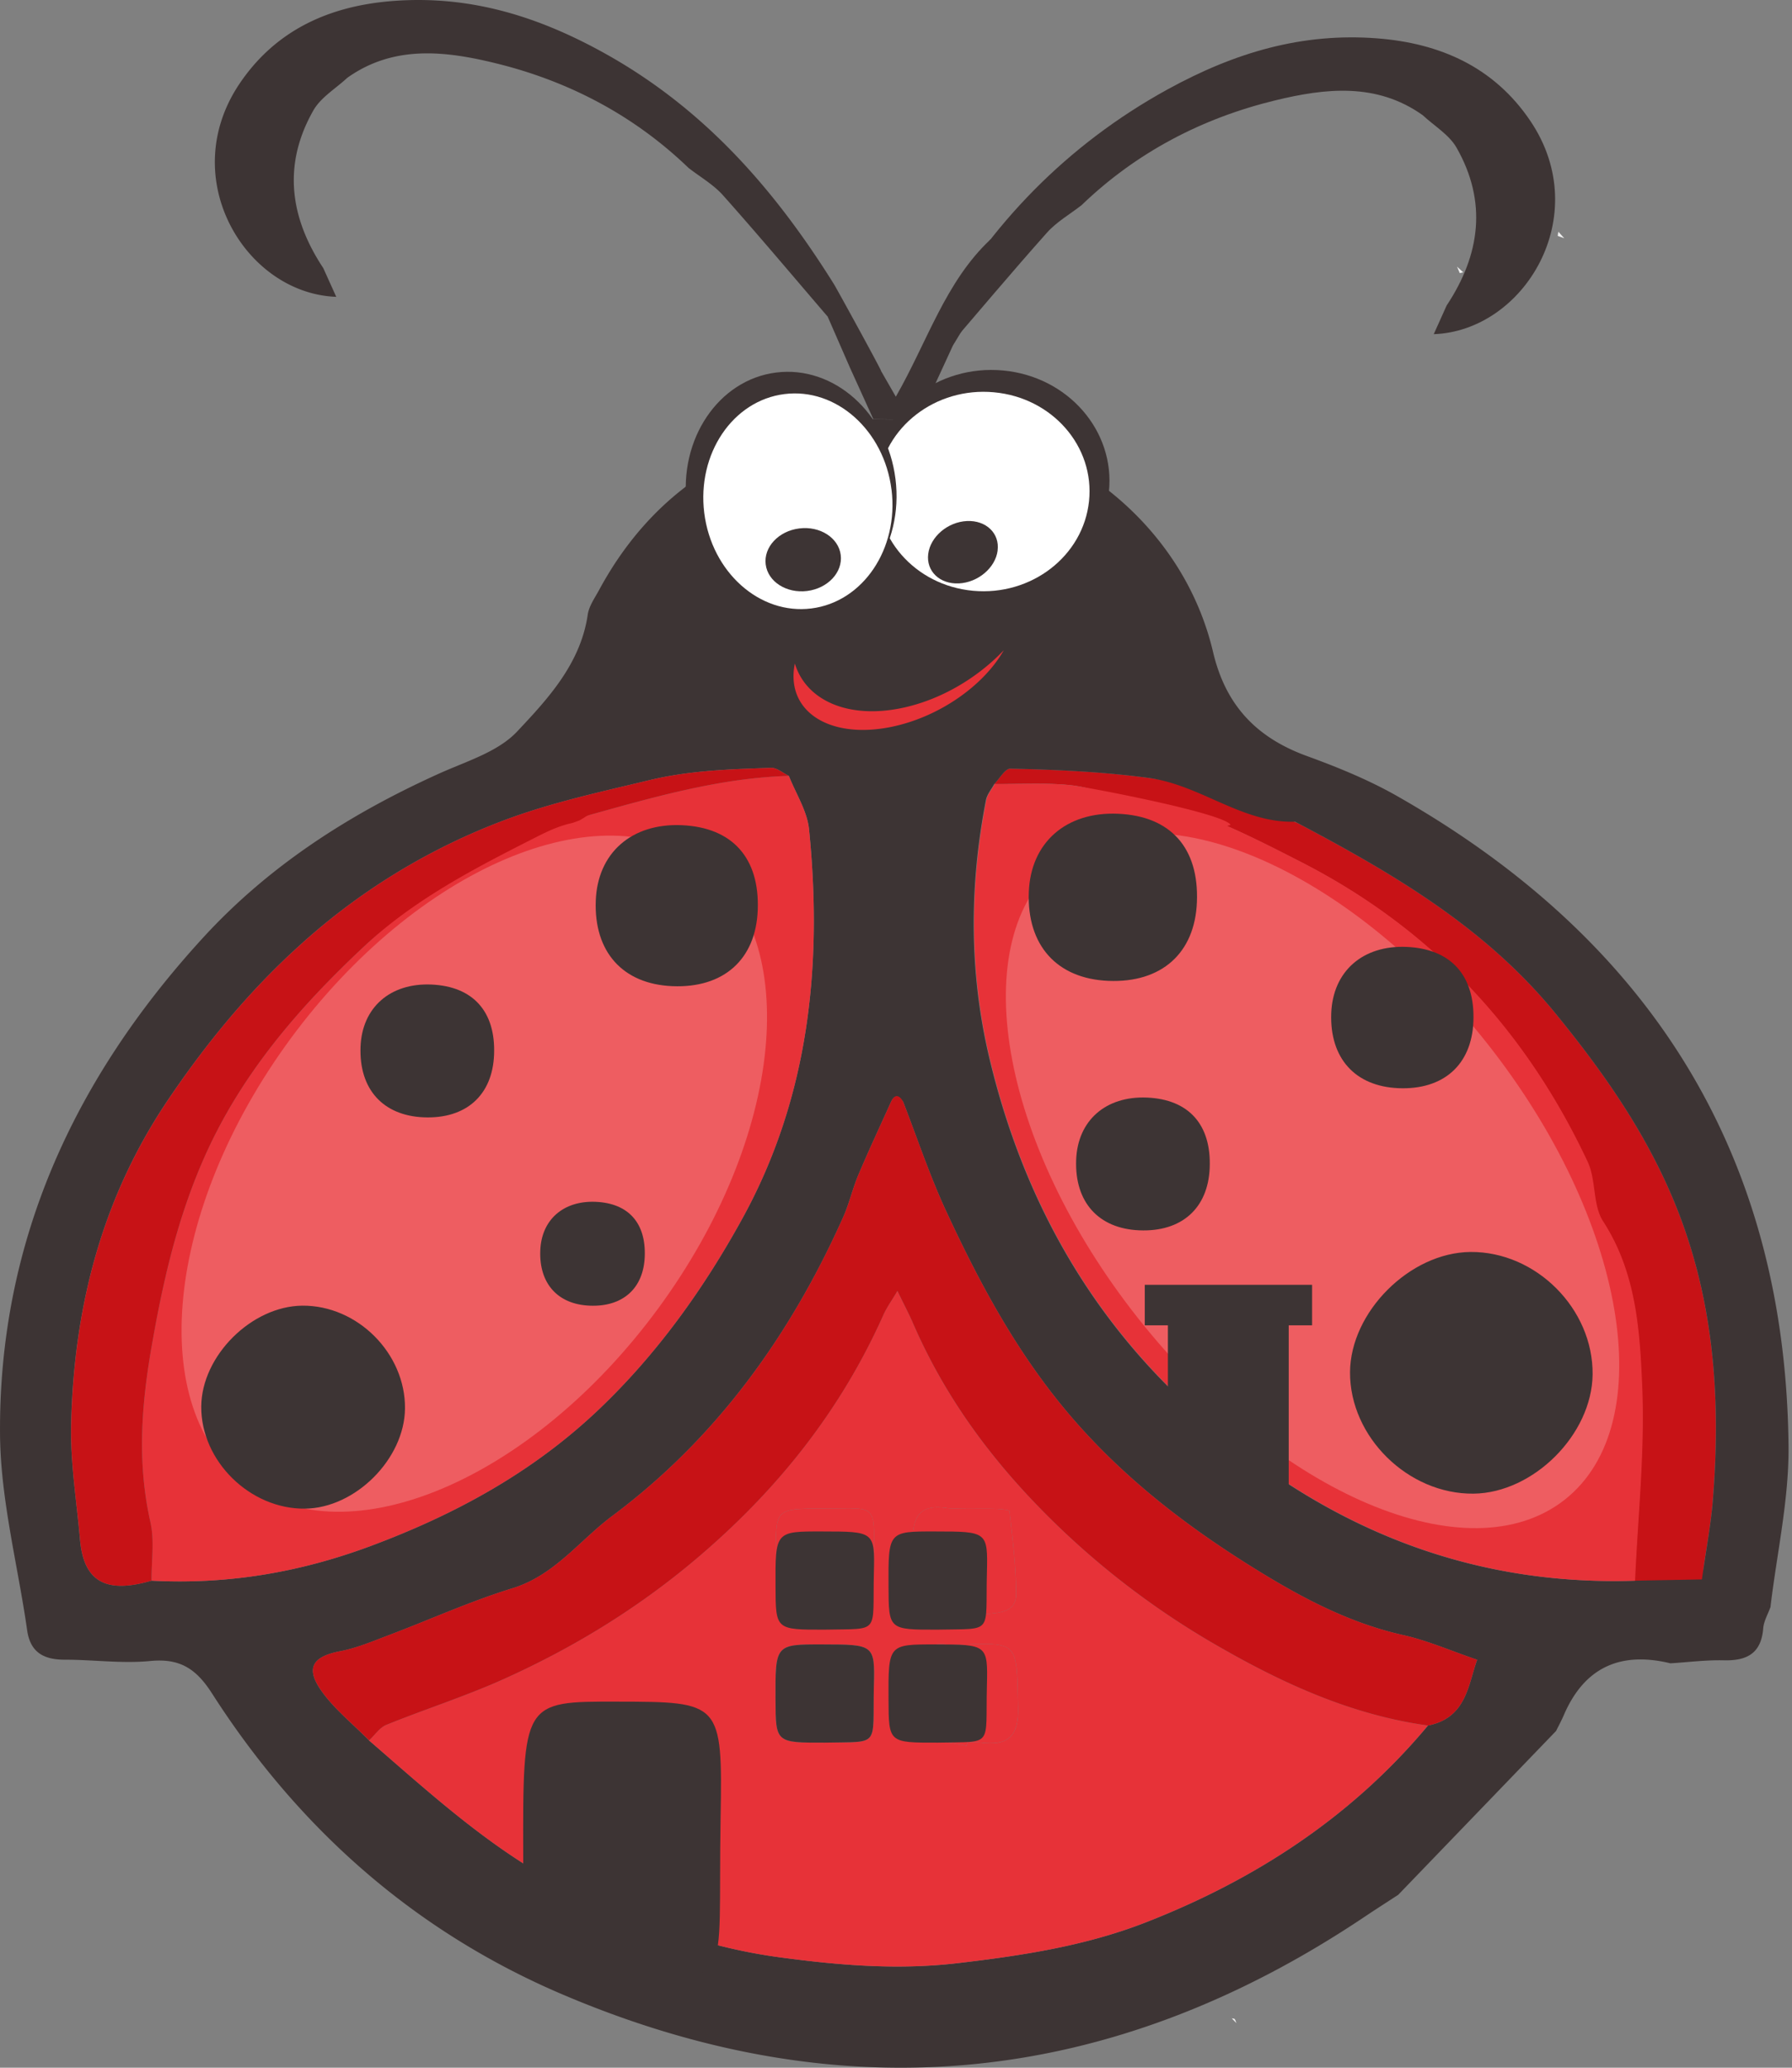 <svg xmlns="http://www.w3.org/2000/svg" fill="none" viewBox="0 0 52 60"><rect x="0" y="0" width="52" height="60" fill="#808080" stroke="none"/><defs/><path fill="#C71216" d="M32.242 23.095a4.21 4.21 0 00-1.168-.31c-.735-.077-1.483-.03-2.225-.034.156-.157.316-.45.468-.447 1.333.031 2.653.088 3.992.266 1.504.2 2.471.643 4.06 1.207.07.024.245.085.31.12 2.766 1.464 5.434 3.025 7.47 5.524 1.35 1.655 2.548 3.36 3.38 5.325 1.202 2.837 1.42 5.8 1.17 8.822-.047.578-.148 1.15-.254 1.845-.036.236.02.62-.218.625l-1.593.245c-.284.005-.189-.657-.174-.942.09-1.688.25-3.38.181-5.062-.068-1.653-.167-3.345-1.136-4.838-.306-.474-.2-1.197-.448-1.728-1.79-3.816-4.518-6.755-8.29-8.688-.73-.374-1.46-.749-2.212-1.076-.088-.038-.319-.158-.557-.188-.593-.304-1.58-.562-2.756-.666z"/><path fill="#3D3434" d="M51.375 46.634c-.073.204-.193.405-.21.614-.056.722-.465.945-1.134.93-.52-.013-1.04.055-1.56.087-1.442-.35-2.492.11-3.091 1.5-.068.158-.15.31-.226.463l-4.58 4.754c-.326.213-.654.422-.977.639-7.35 4.927-15.125 5.721-23.264 2.257-4.29-1.825-7.667-4.813-10.18-8.738-.459-.717-.931-1.025-1.79-.942-.82.08-1.656-.038-2.486-.038-.603 0-.997-.208-1.089-.852-.27-1.895-.772-3.787-.787-5.683-.043-5.59 2.153-10.339 5.896-14.42 1.921-2.095 4.257-3.587 6.828-4.75.79-.359 1.718-.63 2.28-1.227.899-.956 1.842-1.972 2.05-3.393.036-.247.202-.48.327-.71 1.71-3.166 4.482-4.632 7.96-4.961l1.319.018c.26.026.522.043.782.077 3.806.5 6.928 3.134 7.757 6.66.365 1.55 1.26 2.484 2.715 3.016.9.328 1.802.695 2.632 1.168 7.31 4.158 11.27 10.372 11.352 18.863.015 1.552-.34 3.111-.524 4.668zm-3.94-.767l1.95-.036c.126-.89.258-1.573.315-2.262.25-3.023.032-5.986-1.17-8.822-.832-1.966-2.03-3.67-3.38-5.325-2.061-2.53-4.767-4.098-7.569-5.578-1.547.047-2.73-1.068-4.27-1.274-1.34-.178-2.66-.235-3.993-.266-.152-.004-.313.29-.468.447-.082.153-.208.298-.24.46-.49 2.51-.49 5.028.102 7.51.949 3.973 2.848 7.431 5.899 10.196 3.634 3.295 7.85 5.112 12.824 4.95zm-43.037 0c2.19.115 4.282-.232 6.359-1.006 2.456-.916 4.688-2.134 6.59-3.935 1.71-1.62 3.07-3.523 4.195-5.569 1.937-3.524 2.33-7.354 1.935-11.29-.053-.532-.383-1.036-.586-1.553-.171-.082-.345-.238-.514-.233-1.188.041-2.344.07-3.549.361-1.399.338-2.794.637-4.153 1.143a18.53 18.53 0 00-6.03 3.693c-1.431 1.3-2.655 2.79-3.752 4.41-1.939 2.865-2.745 6.032-2.83 9.418-.027 1.12.16 2.247.258 3.37.108 1.216.748 1.58 2.077 1.19zm37.038 4.204c1.114-.223 1.162-1.168 1.427-1.909-.776-.264-1.445-.559-2.144-.715-1.596-.357-3.008-1.118-4.366-1.964-2.036-1.268-3.91-2.728-5.465-4.604-1.448-1.748-2.495-3.71-3.436-5.741-.476-1.028-.835-2.11-1.245-3.167-.186-.267-.292-.129-.357.015-.316.702-.643 1.398-.942 2.107-.168.397-.263.826-.438 1.22-1.534 3.432-3.67 6.412-6.705 8.678-.952.71-1.671 1.722-2.898 2.098-1.214.373-2.379.904-3.57 1.354-.466.176-.934.377-1.42.47-.784.15-1.019.468-.572 1.12.38.551.93.985 1.405 1.47 1.953 1.69 3.843 3.44 6.25 4.54 1.822.834 3.704 1.488 5.648 1.75 1.695.23 3.42.38 5.19.172 1.873-.22 3.7-.5 5.445-1.18 3.183-1.243 5.982-3.064 8.193-5.714zM24.02 9.191c-1.01-1.177-2.008-2.366-3.04-3.524-.28-.314-.665-.533-1.002-.796-1.593-1.534-3.5-2.528-5.624-3.043-1.44-.35-2.936-.526-4.278.431-.332.31-.764.564-.98.94-.895 1.57-.691 3.108.285 4.581l.376.833C7.133 8.52 5.097 5.183 6.95 2.43 8.008.858 9.576.17 11.396.029c2.176-.168 4.127.407 6.076 1.477 2.944 1.616 5.004 3.982 6.73 6.744.067.107 1.316 2.378 1.358 2.501-.104.193-1.437-1.75-1.54-1.56z"/><path fill="#3D3434" d="M24.02 9.191l.312-.573 1.663 2.893c.913-1.59 1.44-3.343 2.75-4.566l.355.157c-.107.346-.165.718-.331 1.032-.343.647-.742 1.264-1.118 1.893l-.991 2.153-1.318-.018-.673-1.482-.65-1.489z"/><path fill="#F1F1F1" d="M42.46 7.903l-.101.022-.08-.188.182.166z"/><path fill="#E73238" d="M41.436 50.07c-2.211 2.65-5.01 4.472-8.194 5.714-1.745.681-3.571.961-5.445 1.18-1.772.208-3.495.058-5.19-.17-1.944-.263-3.826-.917-5.648-1.75-2.406-1.101-4.296-2.85-6.25-4.54.165-.155.304-.373.5-.452 1.123-.455 2.284-.824 3.387-1.32 2.07-.931 3.976-2.1 5.722-3.596 2.292-1.964 4.092-4.24 5.318-6.986.091-.205.227-.391.404-.69.197.406.34.675.46.952.803 1.848 1.914 3.462 3.295 4.95a23.555 23.555 0 005.586 4.426c1.88 1.079 3.865 1.98 6.055 2.283zm-13.423-6.288v-.016c-.174 0-.352.022-.523-.004-.84-.128-1.015.276-1.009 1.046.016 2.02.156 2.179 2.135 2.026.418-.033.868-.069.87-.568.002-.805-.106-1.612-.191-2.415-.004-.035-.24-.062-.367-.066-.305-.01-.61-.003-.915-.003zm-4.052-.006c-1.444-.004-1.444-.004-1.451 1.23-.012 1.828-.012 1.828 1.314 1.828 1.434 0 1.527-.095 1.534-1.545.008-1.674.13-1.526-1.397-1.513zm4.087 6.89l.027-.103c.13 0 .264-.014.392.003.762.094 1.094-.159 1.075-1.002-.042-1.91.048-1.916-1.727-1.838-.26.011-.536-.053-.779.012-.183.05-.464.253-.462.382.016.73-.001 1.494.225 2.169.08.238.814.258 1.25.376zm-4.114-.1c1.633-.034 1.38.155 1.424-1.654.03-1.191.003-1.192-1.495-1.194-1.366-.002-1.366-.002-1.36 1.598.006 1.254.006 1.254 1.431 1.25zM22.891 22.514c.203.517.533 1.021.586 1.554.395 3.934.002 7.765-1.935 11.289-1.126 2.047-2.487 3.95-4.195 5.57-1.902 1.8-4.134 3.018-6.59 3.934-2.077.774-4.168 1.12-6.359 1.006-.005-.567.089-1.156-.033-1.697-.381-1.687-.265-3.35.023-5.03.323-1.876.738-3.712 1.502-5.47 1.067-2.448 2.748-4.405 4.671-6.204 1.418-1.326 3.404-2.865 6.047-3.696.407-.206.904 1.144 1.367 1.047-.192.626-.932.728-1.686.856-1.288.67-2.98 1.32-4.226 2.062-1.609.96-2.942 2.267-4.112 3.723-.634.788-.554 1.41.207 2.116.522.484 1.115.89 1.66 1.352.622.526.797 1.555 1.852 1.617.12.007.288.322.322.515.107.607.161 1.224.245 1.912l.492-.207c.077.538.32.872.931.812.386-.038.775-.035 1.163-.05a3.994 3.994 0 002.309-1.539c1.152-1.541 2.275-3.065 3.025-4.89.892-2.172 1.379-4.35 1.333-6.691-.02-.97-.34-1.549-1.256-1.808-4.952.922-2.257-.85-3.497-.503.134-.156-.995-.106.406-.456 1.885-.523 3.77-1.065 5.748-1.124zM8.498 42.684c1.088-.012 2.15-1.076 2.161-2.165.011-1.191-1.029-2.233-2.219-2.222-1.099.01-2.178 1.089-2.184 2.183-.006 1.175 1.054 2.217 2.242 2.203z"/><path fill="#EE5D61" d="M19.092 37.978c3.653-4.965 4.229-10.745 1.286-12.91-2.943-2.166-8.29.104-11.944 5.069-3.653 4.965-4.229 10.745-1.286 12.91 2.943 2.166 8.29-.103 11.944-5.069z"/><path fill="#E73238" d="M47.447 45.868c-4.974.16-9.19-1.656-12.825-4.95-3.05-2.766-4.95-6.223-5.898-10.196-.593-2.482-.592-5-.102-7.51.031-.162.157-.307.24-.46.742.004 1.489-.043 2.224.034.387.04 4.403.8 4.623 1.148-.684.277-4.51.114-4.774.874-.876 5.9 1.602 12.26 6.172 15.068.077-.283 1.28-.308 1.357-.59.266 3.584 2.907 2.514 4.724 2.922 1.946-1.172 2.5-3.593 1.181-5.442-.249-.349-.421-.752-.629-1.13-.093-.261-.11-.649-.294-.764-.844-.526-.859-.497-.118-1.17.127-.116.225-.265.351-.38.791-.724.856-1.179.158-1.937a45.352 45.352 0 00-2.357-2.368 14.3 14.3 0 00-5.172-3.11c-.27-.092-1.281-.317-1.523-.485-.17-.35-1.162-.922-1.331-1.273.158-.123 2.028-.238 2.116-.2.751.328 1.482.703 2.213 1.077 3.77 1.933 6.5 4.872 8.289 8.688.249.53.141 1.255.448 1.727.969 1.494 1.067 3.185 1.136 4.839.074 1.856-.128 3.724-.21 5.588z"/><path fill="#C71216" d="M41.436 50.07c-2.19-.302-4.175-1.203-6.054-2.283a23.556 23.556 0 01-5.586-4.425c-1.381-1.489-2.492-3.103-3.296-4.951-.12-.277-.262-.546-.459-.952-.177.3-.313.485-.404.69-1.226 2.746-3.026 5.022-5.318 6.986-1.746 1.496-3.652 2.666-5.722 3.596-1.104.496-2.264.865-3.387 1.32-.196.08-.335.298-.5.451-.475-.485-1.026-.919-1.405-1.47-.447-.652-.213-.97.573-1.12.485-.094.953-.294 1.419-.47 1.191-.45 2.356-.98 3.57-1.354 1.227-.377 1.946-1.387 2.898-2.098 3.035-2.265 5.171-5.245 6.705-8.679.176-.393.27-.822.438-1.22.3-.708.626-1.404.942-2.106.001.002.145-.392.357-.015.411 1.057.77 2.14 1.245 3.167.941 2.032 1.988 3.993 3.436 5.741 1.554 1.876 3.428 3.336 5.465 4.604 1.358.846 2.77 1.608 4.366 1.964.7.157 1.368.451 2.144.715-.265.742-.312 1.687-1.427 1.91zM22.891 22.514c-1.977.059-3.863.6-5.75 1.125-.165.045-.122.056-.328.168l-.2.073c-.462.097-.841.304-1.249.51-1.7.863-3.386 1.75-4.803 3.076-1.923 1.799-3.605 3.756-4.67 6.204-.766 1.758-1.18 3.594-1.503 5.47-.29 1.68-.405 3.343-.023 5.03.122.54.028 1.13.033 1.697-1.328.389-1.969.025-2.075-1.192-.1-1.122-.286-2.248-.257-3.37.084-3.385.89-6.552 2.83-9.417 1.095-1.62 2.32-3.11 3.752-4.41a18.53 18.53 0 016.03-3.694c1.358-.505 2.752-.804 4.152-1.142 1.205-.29 2.36-.319 3.548-.361.167-.005.342.151.513.233z"/><path fill="#F1F1F1" d="M35.873 58.7l-.13-.133c.03.006.069.004.084.021.024.03.033.072.048.108l-.002.003zM45.22 6.724l.172.19a15.931 15.931 0 01-.191-.069l.019-.12z"/><path fill="#E73238" d="M28.013 43.782c.305 0 .61-.006.915.003.128.004.363.03.367.066.084.803.193 1.61.19 2.415-.001.499-.451.536-.87.568-1.978.153-2.118-.007-2.134-2.026-.006-.77.168-1.175 1.01-1.046.17.026.347.004.522.004v.016zM23.961 43.776c1.529-.013 1.405-.16 1.397 1.514-.007 1.45-.1 1.544-1.534 1.544-1.326 0-1.326 0-1.315-1.827.008-1.235.008-1.235 1.452-1.23zM28.048 50.665c-.435-.12-1.17-.139-1.25-.377-.226-.675-.209-1.439-.224-2.169-.003-.13.278-.333.461-.382.243-.065.519 0 .78-.012 1.774-.078 1.684-.072 1.726 1.838.019.844-.314 1.097-1.075 1.002-.13-.016-.261-.003-.392-.003-.008.036-.017.07-.026.103z"/><path fill="#3D3434" d="M23.934 50.567c-1.425.003-1.425.003-1.43-1.252-.007-1.6-.007-1.6 1.359-1.598 1.498.003 1.525.003 1.495 1.194-.044 1.81.209 1.62-1.424 1.656zM8.85 43.777c-1.594.018-3.018-1.381-3.01-2.958.006-1.47 1.455-2.918 2.932-2.932 1.598-.014 2.996 1.384 2.98 2.985-.014 1.461-1.44 2.89-2.902 2.905z"/><path fill="#EE5D61" d="M35.6 25.348c.243.168.462.402.732.494 1.954.672 3.639 1.775 5.135 3.174.813.76 1.602 1.55 2.357 2.369.698.757.633 1.212-.158 1.935-.127.116-.223.265-.35.38-.743.674-.443.514.401 1.04.185.115.999 2.77 1.092 3.031-.73-.258-1.489.978-2.24.886-1.907-.233-1.348-2.83-1.94-.787-.011.153.123.779.112.932-.002.189 4.289 3.421.35 3.463-.996.082-2.92-1.368-3.996-2.39-4.57-2.809-7.351-9.363-6.476-15.264.73.096 1.46.184 2.189.293.932.139 1.862.295 2.792.444zm-1.219 7.416c.032-.837-.489-.462-1.145-.499-.587-.032-.45-.428-.349.15.1.574.509.852 1.126.819.539-.027.431.277.368-.47z"/><path fill="#3D3434" d="M12.295 32.422c-1.186-.05-1.878-.82-1.833-2.043.042-1.144.859-1.861 2.058-1.81 1.211.054 1.866.787 1.817 2.033-.046 1.184-.818 1.87-2.042 1.82z"/><path fill="#E73238" d="M37.365 38.003l-.034.46.034-.46z"/><path fill="#3D3434" d="M27.342 10.275c1.01-1.177 2.007-2.366 3.039-3.524.28-.314.665-.533 1.002-.796 1.593-1.534 3.5-2.528 5.624-3.043 1.44-.35 2.936-.526 4.278.431.332.31.764.564.98.94.895 1.57.691 3.108-.286 4.581l-.375.833c2.623-.093 4.66-3.431 2.807-6.183-1.058-1.572-2.626-2.26-4.446-2.401-2.176-.168-4.127.407-6.077 1.477-2.943 1.616-5.18 3.952-6.73 6.744-.066.107-.087.244-.128.366.103.193.208.385.312.575z"/><path fill="#EE5D61" d="M45.412 43.512c2.79-2.21 1.774-8.143-2.271-13.252-4.045-5.108-9.587-7.458-12.378-5.248-2.791 2.21-1.774 8.143 2.27 13.251 4.046 5.109 9.588 7.459 12.379 5.249z"/><path fill="#3D3434" d="M42.759 43.342c-1.899.02-3.593-1.645-3.584-3.523.01-1.749 1.735-3.473 3.492-3.49 1.903-.017 3.566 1.648 3.547 3.553-.018 1.741-1.715 3.44-3.455 3.46zM33.06 35.701c-1.186-.05-1.877-.82-1.832-2.043.042-1.144.858-1.86 2.058-1.809 1.211.053 1.866.786 1.817 2.033-.045 1.183-.817 1.87-2.043 1.819zM17.112 37.887c-.928-.038-1.47-.641-1.434-1.598.032-.895.67-1.456 1.61-1.415.947.041 1.46.614 1.421 1.59-.036.925-.64 1.463-1.597 1.423zM19.51 28.616c-1.438-.06-2.277-.994-2.222-2.478.05-1.387 1.04-2.257 2.496-2.193 1.47.064 2.263.952 2.204 2.465-.057 1.435-.992 2.268-2.478 2.206zM32.16 28.462c-1.493-.063-2.363-1.032-2.306-2.572.052-1.44 1.08-2.343 2.59-2.277 1.525.067 2.35.989 2.288 2.56-.058 1.489-1.03 2.353-2.572 2.289zM40.58 31.576c-1.262-.053-1.998-.873-1.95-2.175.046-1.216.914-1.98 2.19-1.924 1.29.056 1.986.836 1.935 2.163-.05 1.26-.87 1.99-2.175 1.936zM23.934 47.288c-1.425.004-1.425.004-1.43-1.252-.007-1.6-.007-1.6 1.359-1.597 1.498.002 1.525.002 1.495 1.194-.044 1.809.209 1.62-1.424 1.655zM27.213 50.567c-1.425.003-1.425.003-1.43-1.252-.007-1.6-.007-1.6 1.359-1.598 1.498.003 1.526.003 1.496 1.194-.046 1.81.208 1.62-1.425 1.656zM27.213 47.288c-1.425.004-1.425.004-1.43-1.252-.007-1.6-.007-1.6 1.359-1.597 1.498.002 1.526.002 1.496 1.194-.046 1.809.208 1.62-1.425 1.655zM37.395 38.187H33.89v5.334h3.506v-5.334z"/><path fill="#3D3434" d="M38.074 37.282h-4.855v1.176h4.855v-1.176zM18.053 57.422c-2.86.01-2.86.01-2.87-3.535-.012-4.517-.012-4.517 2.727-4.51 3.007.005 3.06.008 3 3.372-.089 5.106.42 4.573-2.857 4.673zM23.154 14.692c.455-.088.773-.418.711-.739-.062-.32-.48-.508-.935-.42-.455.088-.773.419-.712.74.063.32.481.507.936.42zM30.274 14.357c.076-.317-.227-.662-.678-.77-.45-.108-.877.061-.953.378-.076.317.227.662.678.77.45.108.877-.061.953-.378z"/><path fill="#3D3434" fill-rule="evenodd" d="M25.353 13.648c-.186 1.773 1.19 3.35 3.075 3.524 1.885.172 3.564-1.125 3.75-2.898.186-1.773-1.19-3.35-3.075-3.524-1.885-.173-3.564 1.124-3.75 2.898z" clip-rule="evenodd"/><path fill="#fff" fill-rule="evenodd" d="M25.478 13.982c-.168 1.59 1.067 3.006 2.759 3.161 1.691.155 3.197-1.008 3.364-2.6.168-1.59-1.067-3.005-2.759-3.16-1.69-.157-3.197 1.008-3.364 2.599z" clip-rule="evenodd"/><path fill="#3D3434" fill-rule="evenodd" d="M25.985 13.898c.239 1.914-.922 3.637-2.594 3.846-1.672.209-3.222-1.174-3.461-3.089-.24-1.914.922-3.637 2.593-3.845 1.672-.21 3.222 1.172 3.462 3.088z" clip-rule="evenodd"/><path fill="#fff" fill-rule="evenodd" d="M25.87 14.206c.214 1.718-.828 3.263-2.328 3.45-1.5.188-2.89-1.053-3.106-2.771-.214-1.718.827-3.263 2.328-3.45 1.5-.189 2.89 1.052 3.105 2.77z" clip-rule="evenodd"/><path fill="#3D3434" fill-rule="evenodd" d="M24.396 16.105c.063.5-.373.968-.974 1.044-.601.075-1.14-.27-1.203-.771-.063-.502.373-.969.974-1.044.6-.076 1.14.269 1.203.77v.001zM28.949 15.976c-.064.5-.568.926-1.124.953-.556.026-.954-.357-.89-.856v-.001c.064-.5.567-.927 1.123-.953.556-.026.955.357.89.856v.001z" clip-rule="evenodd"/><path fill="#E73238" fill-rule="evenodd" d="M25.862 21.093c-1.763.36-3.022-.424-2.813-1.752a1.52 1.52 0 01.016-.088c.32 1.059 1.524 1.616 3.089 1.295 1.129-.231 2.206-.87 2.976-1.683-.583 1.028-1.875 1.943-3.268 2.228z" clip-rule="evenodd"/></svg>